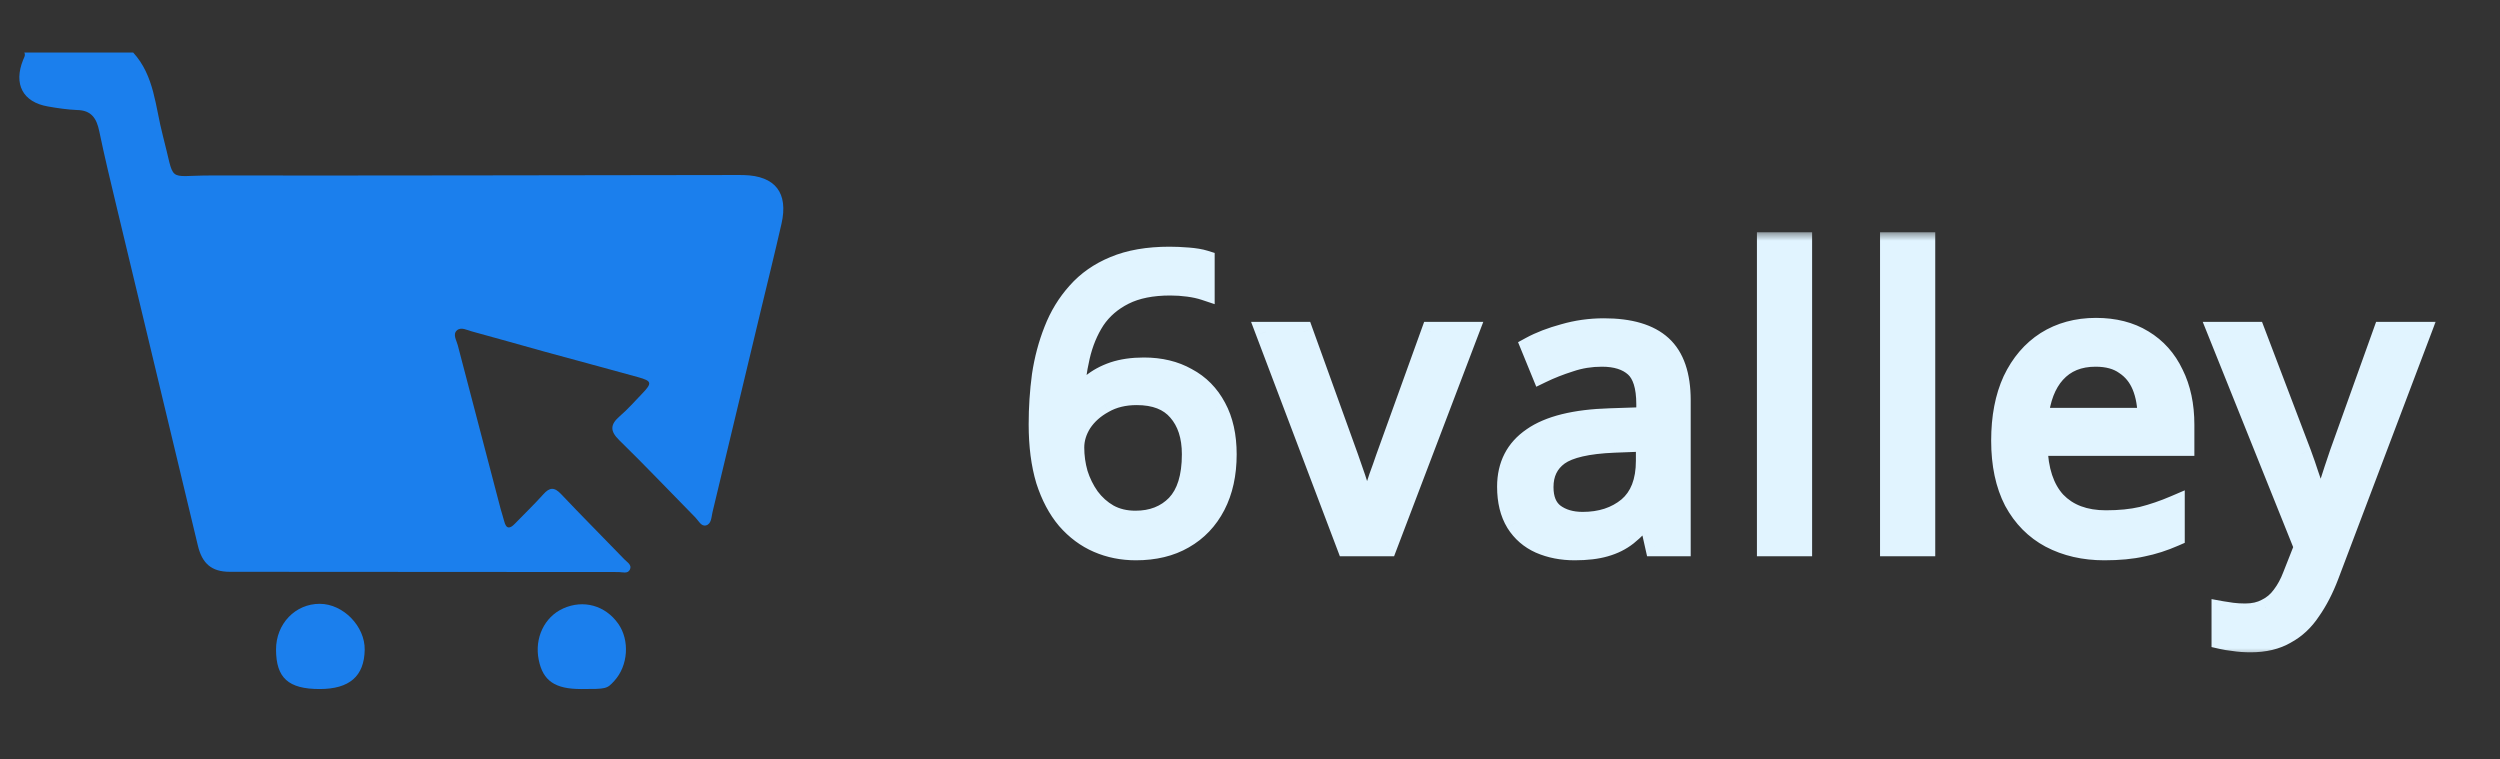 <svg width="135" height="41" viewBox="0 0 135 41" fill="none" xmlns="http://www.w3.org/2000/svg">
<rect x="0" y="0" width="135" height="41" fill="#333333" stroke="none"/>
<mask id="path-1-outside-1_2_1838" maskUnits="userSpaceOnUse" x="54.9" y="12.5" width="77" height="23" fill="black">
<rect fill="white" x="54.9" y="12.5" width="77" height="23"/>
<path d="M56.088 22.912C56.088 22.019 56.146 21.141 56.261 20.277C56.39 19.413 56.606 18.599 56.909 17.836C57.211 17.058 57.629 16.374 58.162 15.784C58.694 15.179 59.364 14.711 60.17 14.38C60.991 14.034 61.985 13.862 63.151 13.862C63.454 13.862 63.785 13.876 64.145 13.905C64.519 13.934 64.822 13.984 65.052 14.056V15.676C64.793 15.59 64.498 15.525 64.166 15.482C63.85 15.438 63.526 15.417 63.194 15.417C62.201 15.417 61.373 15.582 60.71 15.914C60.048 16.245 59.522 16.698 59.134 17.274C58.759 17.85 58.486 18.513 58.313 19.262C58.14 20.01 58.032 20.81 57.989 21.659H58.118C58.334 21.314 58.608 21.004 58.939 20.73C59.27 20.457 59.666 20.241 60.127 20.082C60.602 19.924 61.15 19.845 61.769 19.845C62.662 19.845 63.439 20.032 64.102 20.406C64.778 20.766 65.304 21.299 65.678 22.005C66.053 22.696 66.24 23.538 66.24 24.532C66.24 25.598 66.038 26.519 65.635 27.297C65.232 28.074 64.663 28.672 63.929 29.09C63.209 29.507 62.345 29.716 61.337 29.716C60.602 29.716 59.918 29.579 59.285 29.306C58.651 29.032 58.09 28.614 57.6 28.053C57.125 27.491 56.75 26.786 56.477 25.936C56.218 25.072 56.088 24.064 56.088 22.912ZM61.315 28.118C62.222 28.118 62.957 27.83 63.518 27.254C64.08 26.663 64.361 25.756 64.361 24.532C64.361 23.553 64.109 22.775 63.605 22.199C63.115 21.623 62.374 21.335 61.38 21.335C60.703 21.335 60.113 21.479 59.609 21.767C59.105 22.041 58.709 22.394 58.421 22.826C58.147 23.258 58.01 23.704 58.01 24.165C58.01 24.64 58.075 25.108 58.205 25.569C58.349 26.03 58.558 26.454 58.831 26.843C59.119 27.232 59.465 27.542 59.868 27.772C60.286 28.002 60.768 28.118 61.315 28.118ZM72.726 29.5L68.341 17.922H70.371L72.834 24.748C72.949 25.065 73.071 25.418 73.201 25.806C73.331 26.195 73.446 26.57 73.547 26.93C73.647 27.275 73.719 27.57 73.763 27.815H73.849C73.907 27.57 73.986 27.268 74.087 26.908C74.202 26.548 74.324 26.174 74.454 25.785C74.598 25.396 74.72 25.05 74.821 24.748L77.283 17.922H79.314L74.907 29.5H72.726ZM86.611 17.728C88.022 17.728 89.066 18.038 89.743 18.657C90.419 19.276 90.758 20.262 90.758 21.616V29.5H89.375L89.008 27.858H88.922C88.591 28.276 88.245 28.629 87.885 28.917C87.539 29.19 87.136 29.392 86.675 29.522C86.229 29.651 85.682 29.716 85.034 29.716C84.343 29.716 83.716 29.594 83.154 29.349C82.607 29.104 82.175 28.73 81.859 28.226C81.542 27.707 81.383 27.059 81.383 26.282C81.383 25.13 81.837 24.244 82.744 23.625C83.651 22.991 85.048 22.646 86.934 22.588L88.9 22.523V21.832C88.9 20.867 88.691 20.198 88.274 19.823C87.856 19.449 87.266 19.262 86.502 19.262C85.898 19.262 85.322 19.355 84.775 19.542C84.227 19.715 83.716 19.917 83.241 20.147L82.658 18.722C83.162 18.448 83.759 18.218 84.451 18.03C85.142 17.829 85.862 17.728 86.611 17.728ZM87.172 23.906C85.732 23.963 84.731 24.194 84.17 24.597C83.623 25 83.349 25.569 83.349 26.303C83.349 26.951 83.543 27.426 83.932 27.729C84.335 28.031 84.847 28.182 85.466 28.182C86.445 28.182 87.258 27.916 87.906 27.383C88.555 26.836 88.879 26.001 88.879 24.878V23.841L87.172 23.906ZM97.314 29.5H95.413V13.084H97.314V29.5ZM103.963 29.5H102.062V13.084H103.963V29.5ZM113.182 17.706C114.176 17.706 115.025 17.922 115.731 18.354C116.451 18.786 116.998 19.398 117.373 20.19C117.761 20.968 117.956 21.882 117.956 22.934V24.078H110.029C110.057 25.389 110.389 26.39 111.022 27.081C111.67 27.758 112.57 28.096 113.722 28.096C114.457 28.096 115.105 28.031 115.666 27.902C116.242 27.758 116.833 27.556 117.437 27.297V28.96C116.847 29.219 116.264 29.406 115.688 29.522C115.112 29.651 114.428 29.716 113.636 29.716C112.541 29.716 111.569 29.493 110.72 29.046C109.885 28.6 109.229 27.938 108.754 27.059C108.293 26.166 108.063 25.079 108.063 23.798C108.063 22.53 108.272 21.443 108.689 20.536C109.121 19.629 109.719 18.93 110.482 18.441C111.26 17.951 112.16 17.706 113.182 17.706ZM113.161 19.262C112.253 19.262 111.533 19.557 111.001 20.147C110.482 20.723 110.173 21.53 110.072 22.566H115.969C115.969 21.904 115.868 21.328 115.666 20.838C115.465 20.349 115.155 19.967 114.737 19.694C114.334 19.406 113.809 19.262 113.161 19.262ZM119.747 17.922H121.777L124.283 24.51C124.427 24.899 124.557 25.274 124.672 25.634C124.801 25.994 124.917 26.346 125.017 26.692C125.118 27.023 125.197 27.347 125.255 27.664H125.341C125.428 27.304 125.565 26.836 125.752 26.26C125.939 25.67 126.133 25.079 126.335 24.489L128.689 17.922H130.741L125.752 31.098C125.478 31.818 125.154 32.445 124.78 32.978C124.42 33.525 123.973 33.942 123.441 34.23C122.922 34.533 122.289 34.684 121.54 34.684C121.194 34.684 120.892 34.662 120.633 34.619C120.373 34.59 120.15 34.554 119.963 34.511V32.999C120.121 33.028 120.309 33.057 120.525 33.086C120.755 33.114 120.993 33.129 121.237 33.129C121.684 33.129 122.065 33.042 122.382 32.87C122.713 32.711 122.994 32.474 123.225 32.157C123.455 31.854 123.649 31.494 123.808 31.077L124.413 29.543L119.747 17.922Z"/>
</mask>
<path d="M56.088 22.912C56.088 22.019 56.146 21.141 56.261 20.277C56.39 19.413 56.606 18.599 56.909 17.836C57.211 17.058 57.629 16.374 58.162 15.784C58.694 15.179 59.364 14.711 60.17 14.38C60.991 14.034 61.985 13.862 63.151 13.862C63.454 13.862 63.785 13.876 64.145 13.905C64.519 13.934 64.822 13.984 65.052 14.056V15.676C64.793 15.59 64.498 15.525 64.166 15.482C63.85 15.438 63.526 15.417 63.194 15.417C62.201 15.417 61.373 15.582 60.71 15.914C60.048 16.245 59.522 16.698 59.134 17.274C58.759 17.85 58.486 18.513 58.313 19.262C58.14 20.01 58.032 20.81 57.989 21.659H58.118C58.334 21.314 58.608 21.004 58.939 20.73C59.27 20.457 59.666 20.241 60.127 20.082C60.602 19.924 61.15 19.845 61.769 19.845C62.662 19.845 63.439 20.032 64.102 20.406C64.778 20.766 65.304 21.299 65.678 22.005C66.053 22.696 66.24 23.538 66.24 24.532C66.24 25.598 66.038 26.519 65.635 27.297C65.232 28.074 64.663 28.672 63.929 29.09C63.209 29.507 62.345 29.716 61.337 29.716C60.602 29.716 59.918 29.579 59.285 29.306C58.651 29.032 58.09 28.614 57.6 28.053C57.125 27.491 56.75 26.786 56.477 25.936C56.218 25.072 56.088 24.064 56.088 22.912ZM61.315 28.118C62.222 28.118 62.957 27.83 63.518 27.254C64.08 26.663 64.361 25.756 64.361 24.532C64.361 23.553 64.109 22.775 63.605 22.199C63.115 21.623 62.374 21.335 61.38 21.335C60.703 21.335 60.113 21.479 59.609 21.767C59.105 22.041 58.709 22.394 58.421 22.826C58.147 23.258 58.01 23.704 58.01 24.165C58.01 24.64 58.075 25.108 58.205 25.569C58.349 26.03 58.558 26.454 58.831 26.843C59.119 27.232 59.465 27.542 59.868 27.772C60.286 28.002 60.768 28.118 61.315 28.118ZM72.726 29.5L68.341 17.922H70.371L72.834 24.748C72.949 25.065 73.071 25.418 73.201 25.806C73.331 26.195 73.446 26.57 73.547 26.93C73.647 27.275 73.719 27.57 73.763 27.815H73.849C73.907 27.57 73.986 27.268 74.087 26.908C74.202 26.548 74.324 26.174 74.454 25.785C74.598 25.396 74.72 25.05 74.821 24.748L77.283 17.922H79.314L74.907 29.5H72.726ZM86.611 17.728C88.022 17.728 89.066 18.038 89.743 18.657C90.419 19.276 90.758 20.262 90.758 21.616V29.5H89.375L89.008 27.858H88.922C88.591 28.276 88.245 28.629 87.885 28.917C87.539 29.19 87.136 29.392 86.675 29.522C86.229 29.651 85.682 29.716 85.034 29.716C84.343 29.716 83.716 29.594 83.154 29.349C82.607 29.104 82.175 28.73 81.859 28.226C81.542 27.707 81.383 27.059 81.383 26.282C81.383 25.13 81.837 24.244 82.744 23.625C83.651 22.991 85.048 22.646 86.934 22.588L88.9 22.523V21.832C88.9 20.867 88.691 20.198 88.274 19.823C87.856 19.449 87.266 19.262 86.502 19.262C85.898 19.262 85.322 19.355 84.775 19.542C84.227 19.715 83.716 19.917 83.241 20.147L82.658 18.722C83.162 18.448 83.759 18.218 84.451 18.03C85.142 17.829 85.862 17.728 86.611 17.728ZM87.172 23.906C85.732 23.963 84.731 24.194 84.17 24.597C83.623 25 83.349 25.569 83.349 26.303C83.349 26.951 83.543 27.426 83.932 27.729C84.335 28.031 84.847 28.182 85.466 28.182C86.445 28.182 87.258 27.916 87.906 27.383C88.555 26.836 88.879 26.001 88.879 24.878V23.841L87.172 23.906ZM97.314 29.5H95.413V13.084H97.314V29.5ZM103.963 29.5H102.062V13.084H103.963V29.5ZM113.182 17.706C114.176 17.706 115.025 17.922 115.731 18.354C116.451 18.786 116.998 19.398 117.373 20.19C117.761 20.968 117.956 21.882 117.956 22.934V24.078H110.029C110.057 25.389 110.389 26.39 111.022 27.081C111.67 27.758 112.57 28.096 113.722 28.096C114.457 28.096 115.105 28.031 115.666 27.902C116.242 27.758 116.833 27.556 117.437 27.297V28.96C116.847 29.219 116.264 29.406 115.688 29.522C115.112 29.651 114.428 29.716 113.636 29.716C112.541 29.716 111.569 29.493 110.72 29.046C109.885 28.6 109.229 27.938 108.754 27.059C108.293 26.166 108.063 25.079 108.063 23.798C108.063 22.53 108.272 21.443 108.689 20.536C109.121 19.629 109.719 18.93 110.482 18.441C111.26 17.951 112.16 17.706 113.182 17.706ZM113.161 19.262C112.253 19.262 111.533 19.557 111.001 20.147C110.482 20.723 110.173 21.53 110.072 22.566H115.969C115.969 21.904 115.868 21.328 115.666 20.838C115.465 20.349 115.155 19.967 114.737 19.694C114.334 19.406 113.809 19.262 113.161 19.262ZM119.747 17.922H121.777L124.283 24.51C124.427 24.899 124.557 25.274 124.672 25.634C124.801 25.994 124.917 26.346 125.017 26.692C125.118 27.023 125.197 27.347 125.255 27.664H125.341C125.428 27.304 125.565 26.836 125.752 26.26C125.939 25.67 126.133 25.079 126.335 24.489L128.689 17.922H130.741L125.752 31.098C125.478 31.818 125.154 32.445 124.78 32.978C124.42 33.525 123.973 33.942 123.441 34.23C122.922 34.533 122.289 34.684 121.54 34.684C121.194 34.684 120.892 34.662 120.633 34.619C120.373 34.59 120.15 34.554 119.963 34.511V32.999C120.121 33.028 120.309 33.057 120.525 33.086C120.755 33.114 120.993 33.129 121.237 33.129C121.684 33.129 122.065 33.042 122.382 32.87C122.713 32.711 122.994 32.474 123.225 32.157C123.455 31.854 123.649 31.494 123.808 31.077L124.413 29.543L119.747 17.922Z" fill="#E1F4FF"/>
<path d="M56.261 20.277L55.727 20.197L55.726 20.205L56.261 20.277ZM56.909 17.836L57.411 18.035L57.412 18.032L56.909 17.836ZM58.162 15.784L58.562 16.146L58.567 16.141L58.162 15.784ZM60.17 14.38L60.376 14.88L60.38 14.878L60.17 14.38ZM64.145 13.905L64.102 14.443L64.103 14.443L64.145 13.905ZM65.052 14.056H65.592V13.659L65.213 13.541L65.052 14.056ZM65.052 15.676L64.881 16.188L65.592 16.425V15.676H65.052ZM64.166 15.482L64.094 16.017L64.097 16.017L64.166 15.482ZM60.71 15.914L60.952 16.397L60.71 15.914ZM59.134 17.274L58.686 16.972L58.681 16.98L59.134 17.274ZM58.313 19.262L57.787 19.14L58.313 19.262ZM57.989 21.659L57.45 21.632L57.421 22.199H57.989V21.659ZM58.118 21.659V22.199H58.418L58.576 21.945L58.118 21.659ZM60.127 20.082L59.956 19.57L59.952 19.572L60.127 20.082ZM64.102 20.406L63.836 20.877L63.848 20.883L64.102 20.406ZM65.678 22.005L65.201 22.258L65.204 22.262L65.678 22.005ZM65.635 27.297L65.156 27.048V27.048L65.635 27.297ZM63.929 29.09L63.662 28.62L63.658 28.622L63.929 29.09ZM59.285 29.306L59.499 28.81L59.285 29.306ZM57.6 28.053L57.188 28.402L57.193 28.408L57.6 28.053ZM56.477 25.936L55.959 26.091L55.963 26.102L56.477 25.936ZM63.518 27.254L63.905 27.631L63.91 27.626L63.518 27.254ZM63.605 22.199L63.193 22.549L63.198 22.555L63.605 22.199ZM59.609 21.767L59.867 22.242L59.877 22.236L59.609 21.767ZM58.421 22.826L57.971 22.526L57.965 22.537L58.421 22.826ZM58.205 25.569L57.685 25.715L57.687 25.723L57.689 25.73L58.205 25.569ZM58.831 26.843L58.389 27.154L58.397 27.165L58.831 26.843ZM59.868 27.772L59.6 28.241L59.607 28.245L59.868 27.772ZM56.628 22.912C56.628 22.043 56.684 21.188 56.796 20.348L55.726 20.205C55.607 21.094 55.548 21.996 55.548 22.912H56.628ZM56.795 20.357C56.919 19.531 57.124 18.758 57.411 18.035L56.407 17.637C56.088 18.441 55.862 19.295 55.727 20.197L56.795 20.357ZM57.412 18.032C57.692 17.312 58.076 16.685 58.562 16.146L57.761 15.422C57.182 16.064 56.73 16.805 56.406 17.64L57.412 18.032ZM58.567 16.141C59.04 15.603 59.639 15.182 60.376 14.88L59.965 13.88C59.089 14.241 58.349 14.755 57.756 15.427L58.567 16.141ZM60.38 14.878C61.117 14.567 62.036 14.402 63.151 14.402V13.322C61.934 13.322 60.865 13.502 59.961 13.882L60.38 14.878ZM63.151 14.402C63.437 14.402 63.753 14.415 64.102 14.443L64.188 13.367C63.816 13.337 63.47 13.322 63.151 13.322V14.402ZM64.103 14.443C64.457 14.47 64.715 14.516 64.891 14.571L65.213 13.541C64.929 13.452 64.582 13.397 64.186 13.366L64.103 14.443ZM64.512 14.056V15.676H65.592V14.056H64.512ZM65.223 15.164C64.924 15.064 64.594 14.993 64.236 14.946L64.097 16.017C64.401 16.057 64.661 16.115 64.881 16.188L65.223 15.164ZM64.239 14.947C63.898 14.9 63.549 14.877 63.194 14.877V15.957C63.502 15.957 63.802 15.977 64.094 16.017L64.239 14.947ZM63.194 14.877C62.144 14.877 61.227 15.051 60.469 15.431L60.952 16.397C61.518 16.113 62.257 15.957 63.194 15.957V14.877ZM60.469 15.431C59.729 15.8 59.13 16.314 58.686 16.972L59.581 17.576C59.915 17.083 60.367 16.689 60.952 16.397L60.469 15.431ZM58.681 16.98C58.268 17.615 57.972 18.337 57.787 19.14L58.839 19.383C58.999 18.689 59.25 18.086 59.586 17.569L58.681 16.98ZM57.787 19.14C57.606 19.923 57.494 20.754 57.45 21.632L58.528 21.687C58.57 20.865 58.674 20.098 58.839 19.383L57.787 19.14ZM57.989 22.199H58.118V21.119H57.989V22.199ZM58.576 21.945C58.76 21.652 58.994 21.385 59.283 21.147L58.595 20.314C58.222 20.623 57.909 20.976 57.66 21.373L58.576 21.945ZM59.283 21.147C59.558 20.92 59.895 20.733 60.303 20.593L59.952 19.572C59.438 19.748 58.983 19.994 58.595 20.314L59.283 21.147ZM60.298 20.595C60.707 20.458 61.194 20.385 61.769 20.385V19.305C61.105 19.305 60.498 19.39 59.956 19.57L60.298 20.595ZM61.769 20.385C62.585 20.385 63.268 20.555 63.836 20.877L64.367 19.936C63.611 19.509 62.739 19.305 61.769 19.305V20.385ZM63.848 20.883C64.426 21.19 64.875 21.643 65.201 22.258L66.155 21.752C65.733 20.955 65.131 20.342 64.355 19.93L63.848 20.883ZM65.204 22.262C65.525 22.856 65.7 23.605 65.7 24.532H66.78C66.78 23.472 66.58 22.536 66.153 21.748L65.204 22.262ZM65.7 24.532C65.7 25.53 65.511 26.362 65.156 27.048L66.115 27.545C66.565 26.676 66.78 25.666 66.78 24.532H65.7ZM65.156 27.048C64.799 27.737 64.302 28.256 63.662 28.62L64.196 29.559C65.024 29.088 65.665 28.412 66.115 27.545L65.156 27.048ZM63.658 28.622C63.036 28.983 62.27 29.176 61.337 29.176V30.256C62.42 30.256 63.382 30.031 64.2 29.557L63.658 28.622ZM61.337 29.176C60.671 29.176 60.061 29.052 59.499 28.81L59.071 29.801C59.776 30.106 60.534 30.256 61.337 30.256V29.176ZM59.499 28.81C58.945 28.571 58.448 28.204 58.007 27.698L57.193 28.408C57.731 29.025 58.357 29.493 59.071 29.801L59.499 28.81ZM58.012 27.704C57.591 27.206 57.247 26.567 56.991 25.77L55.963 26.102C56.254 27.004 56.658 27.776 57.188 28.402L58.012 27.704ZM56.994 25.781C56.754 24.979 56.628 24.025 56.628 22.912H55.548C55.548 24.103 55.682 25.165 55.96 26.091L56.994 25.781ZM61.315 28.658C62.348 28.658 63.228 28.325 63.905 27.631L63.132 26.877C62.685 27.335 62.097 27.578 61.315 27.578V28.658ZM63.91 27.626C64.605 26.895 64.901 25.826 64.901 24.532H63.821C63.821 25.686 63.555 26.432 63.127 26.881L63.91 27.626ZM64.901 24.532C64.901 23.46 64.623 22.543 64.011 21.844L63.198 22.555C63.594 23.007 63.821 23.646 63.821 24.532H64.901ZM64.016 21.849C63.394 21.117 62.479 20.795 61.38 20.795V21.875C62.268 21.875 62.836 22.129 63.193 22.549L64.016 21.849ZM61.38 20.795C60.625 20.795 59.939 20.956 59.341 21.298L59.877 22.236C60.286 22.002 60.782 21.875 61.38 21.875V20.795ZM59.351 21.293C58.778 21.604 58.313 22.014 57.971 22.526L58.87 23.125C59.105 22.774 59.431 22.478 59.867 22.242L59.351 21.293ZM57.965 22.537C57.642 23.045 57.47 23.591 57.47 24.165H58.55C58.55 23.817 58.652 23.47 58.877 23.114L57.965 22.537ZM57.47 24.165C57.47 24.69 57.542 25.207 57.685 25.715L58.725 25.423C58.608 25.009 58.55 24.59 58.55 24.165H57.47ZM57.689 25.73C57.85 26.243 58.083 26.719 58.39 27.154L59.273 26.532C59.032 26.19 58.848 25.816 58.72 25.408L57.689 25.73ZM58.397 27.165C58.728 27.611 59.129 27.972 59.6 28.241L60.136 27.303C59.8 27.111 59.511 26.853 59.265 26.522L58.397 27.165ZM59.607 28.245C60.116 28.525 60.69 28.658 61.315 28.658V27.578C60.846 27.578 60.456 27.479 60.129 27.299L59.607 28.245ZM72.726 29.5L72.221 29.691L72.353 30.04H72.726V29.5ZM68.341 17.922V17.382H67.559L67.836 18.114L68.341 17.922ZM70.371 17.922L70.879 17.739L70.751 17.382H70.371V17.922ZM72.834 24.748L72.326 24.931L72.326 24.933L72.834 24.748ZM73.201 25.806L72.689 25.977L73.201 25.806ZM73.547 26.93L73.026 27.075L73.028 27.081L73.547 26.93ZM73.763 27.815L73.231 27.909L73.309 28.355H73.763V27.815ZM73.849 27.815V28.355H74.277L74.375 27.939L73.849 27.815ZM74.087 26.908L73.572 26.743L73.569 26.753L73.567 26.762L74.087 26.908ZM74.454 25.785L73.947 25.597L73.944 25.606L73.942 25.614L74.454 25.785ZM74.821 24.748L74.313 24.565L74.309 24.577L74.821 24.748ZM77.283 17.922V17.382H76.904L76.775 17.739L77.283 17.922ZM79.314 17.922L79.818 18.114L80.097 17.382H79.314V17.922ZM74.907 29.5V30.04H75.28L75.412 29.692L74.907 29.5ZM73.231 29.309L68.846 17.731L67.836 18.114L72.221 29.691L73.231 29.309ZM68.341 18.462H70.371V17.382H68.341V18.462ZM69.863 18.106L72.326 24.931L73.342 24.565L70.879 17.739L69.863 18.106ZM72.326 24.933C72.439 25.244 72.56 25.592 72.689 25.977L73.713 25.636C73.582 25.243 73.458 24.886 73.341 24.564L72.326 24.933ZM72.689 25.977C72.816 26.358 72.928 26.724 73.027 27.075L74.067 26.784C73.963 26.415 73.845 26.032 73.713 25.636L72.689 25.977ZM73.028 27.081C73.126 27.415 73.192 27.69 73.231 27.909L74.294 27.721C74.247 27.451 74.169 27.135 74.065 26.778L73.028 27.081ZM73.763 28.355H73.849V27.275H73.763V28.355ZM74.375 27.939C74.43 27.704 74.507 27.41 74.607 27.054L73.567 26.762C73.465 27.127 73.383 27.437 73.323 27.692L74.375 27.939ZM74.601 27.073C74.715 26.715 74.837 26.343 74.966 25.956L73.942 25.614C73.811 26.005 73.688 26.381 73.572 26.743L74.601 27.073ZM74.96 25.972C75.106 25.579 75.23 25.228 75.333 24.919L74.309 24.577C74.21 24.873 74.09 25.212 73.947 25.597L74.96 25.972ZM75.329 24.931L77.791 18.106L76.775 17.739L74.313 24.565L75.329 24.931ZM77.283 18.462H79.314V17.382H77.283V18.462ZM78.809 17.73L74.403 29.308L75.412 29.692L79.818 18.114L78.809 17.73ZM74.907 28.96H72.726V30.04H74.907V28.96ZM89.743 18.657L90.107 18.258L89.743 18.657ZM90.758 29.5V30.04H91.298V29.5H90.758ZM89.375 29.5L88.848 29.618L88.943 30.04H89.375V29.5ZM89.008 27.858L89.535 27.741L89.441 27.318H89.008V27.858ZM88.922 27.858V27.318H88.661L88.499 27.523L88.922 27.858ZM87.885 28.917L88.22 29.34L88.222 29.338L87.885 28.917ZM86.675 29.522L86.529 29.002L86.525 29.003L86.675 29.522ZM83.154 29.349L82.934 29.842L82.939 29.844L83.154 29.349ZM81.859 28.226L81.398 28.507L81.401 28.513L81.859 28.226ZM82.744 23.625L83.049 24.071L83.053 24.067L82.744 23.625ZM86.934 22.588L86.951 23.128L86.952 23.128L86.934 22.588ZM88.9 22.523L88.918 23.063L89.44 23.046V22.523H88.9ZM88.274 19.823L87.913 20.225V20.225L88.274 19.823ZM84.775 19.542L84.937 20.058L84.949 20.053L84.775 19.542ZM83.241 20.147L82.741 20.352L82.959 20.884L83.477 20.633L83.241 20.147ZM82.658 18.722L82.4 18.247L81.975 18.478L82.158 18.926L82.658 18.722ZM84.451 18.03L84.592 18.552L84.602 18.549L84.451 18.03ZM87.172 23.906L87.152 23.366L87.15 23.366L87.172 23.906ZM84.17 24.597L83.855 24.158L83.849 24.162L84.17 24.597ZM83.932 27.729L83.6 28.155L83.608 28.161L83.932 27.729ZM87.906 27.383L88.249 27.8L88.255 27.796L87.906 27.383ZM88.879 23.841H89.418V23.28L88.858 23.301L88.879 23.841ZM86.611 18.268C87.957 18.268 88.843 18.565 89.378 19.055L90.107 18.258C89.289 17.51 88.087 17.188 86.611 17.188V18.268ZM89.378 19.055C89.899 19.532 90.218 20.341 90.218 21.616H91.298C91.298 20.184 90.94 19.02 90.107 18.258L89.378 19.055ZM90.218 21.616V29.5H91.298V21.616H90.218ZM90.758 28.96H89.375V30.04H90.758V28.96ZM89.902 29.382L89.535 27.741L88.481 27.976L88.848 29.618L89.902 29.382ZM89.008 27.318H88.922V28.398H89.008V27.318ZM88.499 27.523C88.189 27.913 87.871 28.236 87.548 28.495L88.222 29.338C88.618 29.021 88.992 28.639 89.345 28.194L88.499 27.523ZM87.55 28.493C87.265 28.719 86.927 28.89 86.529 29.002L86.822 30.041C87.345 29.894 87.814 29.662 88.22 29.34L87.55 28.493ZM86.525 29.003C86.142 29.114 85.649 29.176 85.034 29.176V30.256C85.714 30.256 86.316 30.188 86.826 30.04L86.525 29.003ZM85.034 29.176C84.407 29.176 83.856 29.065 83.37 28.854L82.939 29.844C83.577 30.122 84.278 30.256 85.034 30.256V29.176ZM83.375 28.856C82.925 28.654 82.575 28.351 82.316 27.938L81.401 28.513C81.775 29.108 82.29 29.554 82.934 29.842L83.375 28.856ZM82.319 27.944C82.067 27.531 81.923 26.987 81.923 26.282H80.843C80.843 27.131 81.016 27.883 81.398 28.507L82.319 27.944ZM81.923 26.282C81.923 25.298 82.297 24.584 83.049 24.071L82.44 23.179C81.377 23.904 80.843 24.962 80.843 26.282H81.923ZM83.053 24.067C83.833 23.523 85.104 23.184 86.951 23.128L86.918 22.048C84.992 22.107 83.47 22.459 82.435 23.182L83.053 24.067ZM86.952 23.128L88.918 23.063L88.882 21.983L86.917 22.048L86.952 23.128ZM89.44 22.523V21.832H88.36V22.523H89.44ZM89.44 21.832C89.44 20.819 89.226 19.952 88.634 19.421L87.913 20.225C88.157 20.444 88.36 20.916 88.36 21.832H89.44ZM88.634 19.421C88.087 18.93 87.35 18.722 86.502 18.722V19.802C87.181 19.802 87.626 19.967 87.913 20.225L88.634 19.421ZM86.502 18.722C85.841 18.722 85.206 18.824 84.6 19.032L84.949 20.053C85.438 19.886 85.954 19.802 86.502 19.802V18.722ZM84.612 19.027C84.042 19.207 83.506 19.419 83.005 19.661L83.477 20.633C83.926 20.415 84.413 20.223 84.937 20.057L84.612 19.027ZM83.741 19.943L83.157 18.517L82.158 18.926L82.741 20.352L83.741 19.943ZM82.915 19.196C83.375 18.947 83.931 18.73 84.592 18.552L84.309 17.509C83.587 17.705 82.949 17.949 82.4 18.247L82.915 19.196ZM84.602 18.549C85.242 18.362 85.911 18.268 86.611 18.268V17.188C85.813 17.188 85.042 17.296 84.299 17.512L84.602 18.549ZM87.15 23.366C85.698 23.424 84.555 23.655 83.855 24.158L84.485 25.035C84.908 24.732 85.767 24.502 87.194 24.445L87.15 23.366ZM83.849 24.162C83.152 24.676 82.809 25.413 82.809 26.303H83.889C83.889 25.724 84.093 25.324 84.49 25.032L83.849 24.162ZM82.809 26.303C82.809 27.061 83.041 27.72 83.601 28.155L84.264 27.303C84.046 27.133 83.889 26.841 83.889 26.303H82.809ZM83.608 28.161C84.124 28.548 84.757 28.722 85.466 28.722V27.642C84.936 27.642 84.546 27.514 84.256 27.297L83.608 28.161ZM85.466 28.722C86.548 28.722 87.489 28.425 88.249 27.8L87.564 26.966C87.028 27.407 86.342 27.642 85.466 27.642V28.722ZM88.255 27.796C89.061 27.115 89.418 26.105 89.418 24.878H88.338C88.338 25.897 88.048 26.557 87.558 26.971L88.255 27.796ZM89.418 24.878V23.841H88.338V24.878H89.418ZM88.858 23.301L87.152 23.366L87.193 24.445L88.899 24.38L88.858 23.301ZM97.314 29.5V30.04H97.854V29.5H97.314ZM95.413 29.5H94.874V30.04H95.413V29.5ZM95.413 13.084V12.544H94.874V13.084H95.413ZM97.314 13.084H97.854V12.544H97.314V13.084ZM97.314 28.96H95.413V30.04H97.314V28.96ZM95.954 29.5V13.084H94.874V29.5H95.954ZM95.413 13.624H97.314V12.544H95.413V13.624ZM96.774 13.084V29.5H97.854V13.084H96.774ZM103.963 29.5V30.04H104.503V29.5H103.963ZM102.062 29.5H101.522V30.04H102.062V29.5ZM102.062 13.084V12.544H101.522V13.084H102.062ZM103.963 13.084H104.503V12.544H103.963V13.084ZM103.963 28.96H102.062V30.04H103.963V28.96ZM102.602 29.5V13.084H101.522V29.5H102.602ZM102.062 13.624H103.963V12.544H102.062V13.624ZM103.423 13.084V29.5H104.503V13.084H103.423ZM115.731 18.354L115.449 18.815L115.453 18.817L115.731 18.354ZM117.373 20.19L116.884 20.421L116.89 20.432L117.373 20.19ZM117.956 24.078V24.618H118.496V24.078H117.956ZM110.029 24.078V23.538H109.477L109.489 24.09L110.029 24.078ZM111.022 27.081L110.624 27.446L110.632 27.454L111.022 27.081ZM115.666 27.902L115.788 28.428L115.797 28.425L115.666 27.902ZM117.437 27.297H117.977V26.478L117.225 26.8L117.437 27.297ZM117.437 28.96L117.654 29.454L117.977 29.313V28.96H117.437ZM115.688 29.522L115.582 28.992L115.569 28.995L115.688 29.522ZM110.72 29.046L110.465 29.523L110.469 29.524L110.72 29.046ZM108.754 27.059L108.274 27.307L108.279 27.316L108.754 27.059ZM108.689 20.536L108.202 20.304L108.199 20.31L108.689 20.536ZM110.482 18.441L110.194 17.984L110.191 17.986L110.482 18.441ZM111.001 20.147L110.6 19.785L110.599 19.786L111.001 20.147ZM110.072 22.566L109.534 22.514L109.477 23.106H110.072V22.566ZM115.969 22.566V23.106H116.509V22.566H115.969ZM115.666 20.838L115.167 21.044V21.044L115.666 20.838ZM114.737 19.694L114.424 20.133L114.432 20.139L114.441 20.145L114.737 19.694ZM113.182 18.246C114.096 18.246 114.844 18.445 115.449 18.815L116.013 17.894C115.207 17.4 114.255 17.166 113.182 17.166V18.246ZM115.453 18.817C116.078 19.192 116.554 19.721 116.884 20.421L117.861 19.96C117.443 19.076 116.824 18.381 116.009 17.891L115.453 18.817ZM116.89 20.432C117.234 21.12 117.416 21.949 117.416 22.934H118.496C118.496 21.816 118.289 20.816 117.856 19.949L116.89 20.432ZM117.416 22.934V24.078H118.496V22.934H117.416ZM117.956 23.538H110.029V24.618H117.956V23.538ZM109.489 24.09C109.519 25.48 109.872 26.625 110.624 27.446L111.42 26.716C110.905 26.154 110.596 25.298 110.568 24.067L109.489 24.09ZM110.632 27.454C111.405 28.261 112.459 28.636 113.722 28.636V27.556C112.681 27.556 111.936 27.254 111.412 26.707L110.632 27.454ZM113.722 28.636C114.487 28.636 115.177 28.569 115.788 28.428L115.545 27.375C115.032 27.494 114.426 27.556 113.722 27.556V28.636ZM115.797 28.425C116.404 28.274 117.022 28.062 117.65 27.793L117.225 26.8C116.644 27.049 116.081 27.241 115.535 27.378L115.797 28.425ZM116.897 27.297V28.96H117.977V27.297H116.897ZM117.22 28.466C116.662 28.711 116.116 28.885 115.582 28.992L115.794 30.051C116.411 29.928 117.032 29.728 117.654 29.454L117.22 28.466ZM115.569 28.995C115.043 29.113 114.401 29.176 113.636 29.176V30.256C114.455 30.256 115.181 30.189 115.806 30.048L115.569 28.995ZM113.636 29.176C112.617 29.176 111.733 28.969 110.971 28.568L110.469 29.524C111.406 30.017 112.466 30.256 113.636 30.256V29.176ZM110.974 28.57C110.238 28.177 109.657 27.593 109.229 26.802L108.279 27.316C108.802 28.282 109.531 29.023 110.465 29.523L110.974 28.57ZM109.234 26.811C108.822 26.014 108.603 25.016 108.603 23.798H107.523C107.523 25.142 107.765 26.319 108.274 27.307L109.234 26.811ZM108.603 23.798C108.603 22.588 108.802 21.582 109.18 20.762L108.199 20.31C107.741 21.305 107.523 22.473 107.523 23.798H108.603ZM109.177 20.768C109.57 19.942 110.104 19.325 110.774 18.895L110.191 17.986C109.334 18.536 108.672 19.316 108.202 20.304L109.177 20.768ZM110.77 18.898C111.452 18.468 112.25 18.246 113.182 18.246V17.166C112.07 17.166 111.068 17.434 110.194 17.984L110.77 18.898ZM113.161 18.722C112.124 18.722 111.25 19.065 110.6 19.785L111.402 20.509C111.817 20.049 112.382 19.802 113.161 19.802V18.722ZM110.599 19.786C109.981 20.473 109.643 21.401 109.534 22.514L110.609 22.619C110.703 21.658 110.984 20.973 111.402 20.508L110.599 19.786ZM110.072 23.106H115.969V22.026H110.072V23.106ZM116.509 22.566C116.509 21.851 116.4 21.202 116.166 20.633L115.167 21.044C115.336 21.454 115.429 21.957 115.429 22.566H116.509ZM116.166 20.633C115.925 20.049 115.548 19.579 115.033 19.242L114.441 20.145C114.762 20.355 115.004 20.649 115.167 21.044L116.166 20.633ZM115.051 19.254C114.532 18.883 113.887 18.722 113.161 18.722V19.802C113.731 19.802 114.136 19.928 114.424 20.133L115.051 19.254ZM119.747 17.922V17.382H118.948L119.246 18.124L119.747 17.922ZM121.777 17.922L122.282 17.73L122.15 17.382H121.777V17.922ZM124.283 24.51L124.789 24.323L124.788 24.318L124.283 24.51ZM124.672 25.634L124.157 25.798L124.16 25.807L124.164 25.817L124.672 25.634ZM125.017 26.692L124.499 26.843L124.501 26.849L125.017 26.692ZM125.255 27.664L124.724 27.761L124.804 28.204H125.255V27.664ZM125.341 27.664V28.204H125.767L125.866 27.79L125.341 27.664ZM125.752 26.26L126.265 26.427L126.266 26.423L125.752 26.26ZM126.335 24.489L125.827 24.306L125.824 24.314L126.335 24.489ZM128.689 17.922V17.382H128.309L128.181 17.74L128.689 17.922ZM130.741 17.922L131.246 18.114L131.523 17.382H130.741V17.922ZM125.752 31.098L126.257 31.29L126.257 31.29L125.752 31.098ZM124.78 32.978L124.338 32.667L124.333 32.674L124.329 32.681L124.78 32.978ZM123.441 34.23L123.184 33.755L123.176 33.76L123.168 33.764L123.441 34.23ZM120.633 34.619L120.721 34.087L120.707 34.084L120.692 34.083L120.633 34.619ZM119.963 34.511H119.423V34.941L119.842 35.037L119.963 34.511ZM119.963 32.999L120.06 32.468L119.423 32.352V32.999H119.963ZM120.525 33.086L120.453 33.621L120.458 33.621L120.525 33.086ZM122.382 32.87L122.149 32.382L122.136 32.389L122.124 32.395L122.382 32.87ZM123.225 32.157L122.795 31.829L122.788 31.839L123.225 32.157ZM123.808 31.077L123.305 30.879L123.303 30.885L123.808 31.077ZM124.413 29.543L124.915 29.741L124.994 29.541L124.914 29.342L124.413 29.543ZM119.747 18.462H121.777V17.382H119.747V18.462ZM121.273 18.114L123.778 24.702L124.788 24.318L122.282 17.73L121.273 18.114ZM123.777 24.698C123.918 25.08 124.045 25.447 124.157 25.798L125.186 25.469C125.068 25.101 124.936 24.718 124.789 24.323L123.777 24.698ZM124.164 25.817C124.29 26.167 124.401 26.509 124.499 26.843L125.536 26.541C125.432 26.184 125.313 25.82 125.18 25.451L124.164 25.817ZM124.501 26.849C124.596 27.162 124.67 27.466 124.724 27.761L125.786 27.567C125.725 27.229 125.64 26.884 125.534 26.535L124.501 26.849ZM125.255 28.204H125.341V27.124H125.255V28.204ZM125.866 27.79C125.948 27.45 126.08 26.997 126.265 26.427L125.238 26.093C125.049 26.675 124.907 27.158 124.816 27.538L125.866 27.79ZM126.266 26.423C126.452 25.837 126.646 25.25 126.846 24.663L125.824 24.314C125.621 24.908 125.425 25.503 125.237 26.097L126.266 26.423ZM126.843 24.671L129.198 18.105L128.181 17.74L125.827 24.306L126.843 24.671ZM128.689 18.462H130.741V17.382H128.689V18.462ZM130.236 17.731L125.247 30.907L126.257 31.29L131.246 18.114L130.236 17.731ZM125.247 30.907C124.986 31.592 124.682 32.177 124.338 32.667L125.222 33.288C125.626 32.712 125.97 32.045 126.257 31.29L125.247 30.907ZM124.329 32.681C124.014 33.16 123.632 33.513 123.184 33.755L123.697 34.705C124.315 34.372 124.826 33.89 125.231 33.274L124.329 32.681ZM123.168 33.764C122.751 34.008 122.216 34.144 121.54 34.144V35.224C122.361 35.224 123.094 35.058 123.713 34.697L123.168 33.764ZM121.54 34.144C121.215 34.144 120.944 34.124 120.721 34.087L120.544 35.152C120.84 35.201 121.173 35.224 121.54 35.224V34.144ZM120.692 34.083C120.447 34.055 120.245 34.022 120.084 33.985L119.842 35.037C120.055 35.087 120.3 35.126 120.573 35.156L120.692 34.083ZM120.503 34.511V32.999H119.423V34.511H120.503ZM119.866 33.531C120.035 33.561 120.231 33.591 120.453 33.621L120.596 32.55C120.386 32.522 120.207 32.495 120.06 32.468L119.866 33.531ZM120.458 33.621C120.711 33.653 120.971 33.669 121.237 33.669V32.589C121.014 32.589 120.799 32.576 120.592 32.55L120.458 33.621ZM121.237 33.669C121.753 33.669 122.228 33.569 122.641 33.344L122.124 32.395C121.903 32.516 121.615 32.589 121.237 32.589V33.669ZM122.615 33.357C123.033 33.157 123.382 32.859 123.661 32.474L122.788 31.839C122.607 32.088 122.394 32.265 122.149 32.382L122.615 33.357ZM123.654 32.484C123.921 32.134 124.139 31.726 124.313 31.268L123.303 30.885C123.16 31.262 122.989 31.575 122.795 31.829L123.654 32.484ZM124.31 31.275L124.915 29.741L123.91 29.345L123.305 30.879L124.31 31.275ZM124.914 29.342L120.248 17.721L119.246 18.124L123.911 29.744L124.914 29.342Z" fill="#E1F4FF" mask="url(#path-1-outside-1_2_1838)"/>
<path d="M7.19 2.835C8.345 4.093 8.386 5.774 8.79 7.309C9.487 9.954 8.931 9.473 11.375 9.476C20.752 9.486 30.129 9.463 39.506 9.451C39.728 9.451 39.954 9.447 40.177 9.454C41.868 9.502 42.58 10.415 42.2 12.086C41.84 13.669 41.447 15.25 41.068 16.83C40.205 20.436 39.339 24.045 38.477 27.651C38.411 27.922 38.423 28.287 38.128 28.371C37.868 28.445 37.721 28.119 37.551 27.945C36.18 26.555 34.838 25.136 33.442 23.774C32.924 23.268 32.952 22.92 33.47 22.471C33.897 22.104 34.273 21.675 34.665 21.268C35.23 20.681 35.208 20.575 34.452 20.365C32.755 19.894 31.054 19.443 29.354 18.975C28.061 18.62 26.772 18.243 25.477 17.895C25.216 17.824 24.896 17.643 24.677 17.837C24.432 18.053 24.648 18.369 24.717 18.633C25.486 21.584 26.261 24.539 27.036 27.49C27.092 27.709 27.174 27.926 27.227 28.148C27.337 28.587 27.541 28.555 27.804 28.28C28.316 27.751 28.846 27.242 29.338 26.694C29.674 26.316 29.928 26.29 30.292 26.674C31.421 27.867 32.582 29.029 33.721 30.209C33.865 30.361 34.141 30.506 34.013 30.761C33.893 31.003 33.611 30.89 33.401 30.89C26.402 30.89 19.406 30.886 12.407 30.877C11.425 30.877 10.917 30.428 10.688 29.474C9.233 23.397 7.771 17.32 6.315 11.244C5.983 9.857 5.647 8.47 5.358 7.077C5.214 6.377 4.922 5.954 4.163 5.941C3.636 5.919 3.106 5.841 2.582 5.748C1.23 5.512 0.722 4.545 1.249 3.232C1.302 3.1 1.39 2.984 1.311 2.835C3.272 2.835 5.23 2.835 7.19 2.835Z" fill="#1B7FED"/>
<path d="M17.262 37.208C15.572 37.208 14.91 36.611 14.906 35.079C14.903 33.689 15.942 32.602 17.269 32.606C18.533 32.609 19.716 33.822 19.694 35.092C19.669 36.515 18.872 37.208 17.262 37.208Z" fill="#1B7FED"/>
<path d="M31.382 37.208C29.968 37.208 29.321 36.766 29.092 35.637C28.851 34.46 29.396 33.315 30.41 32.857C31.505 32.364 32.687 32.693 33.384 33.68C34.014 34.573 33.923 35.947 33.174 36.766C32.772 37.205 32.753 37.208 31.382 37.208Z" fill="#1B7FED"/>
</svg>

